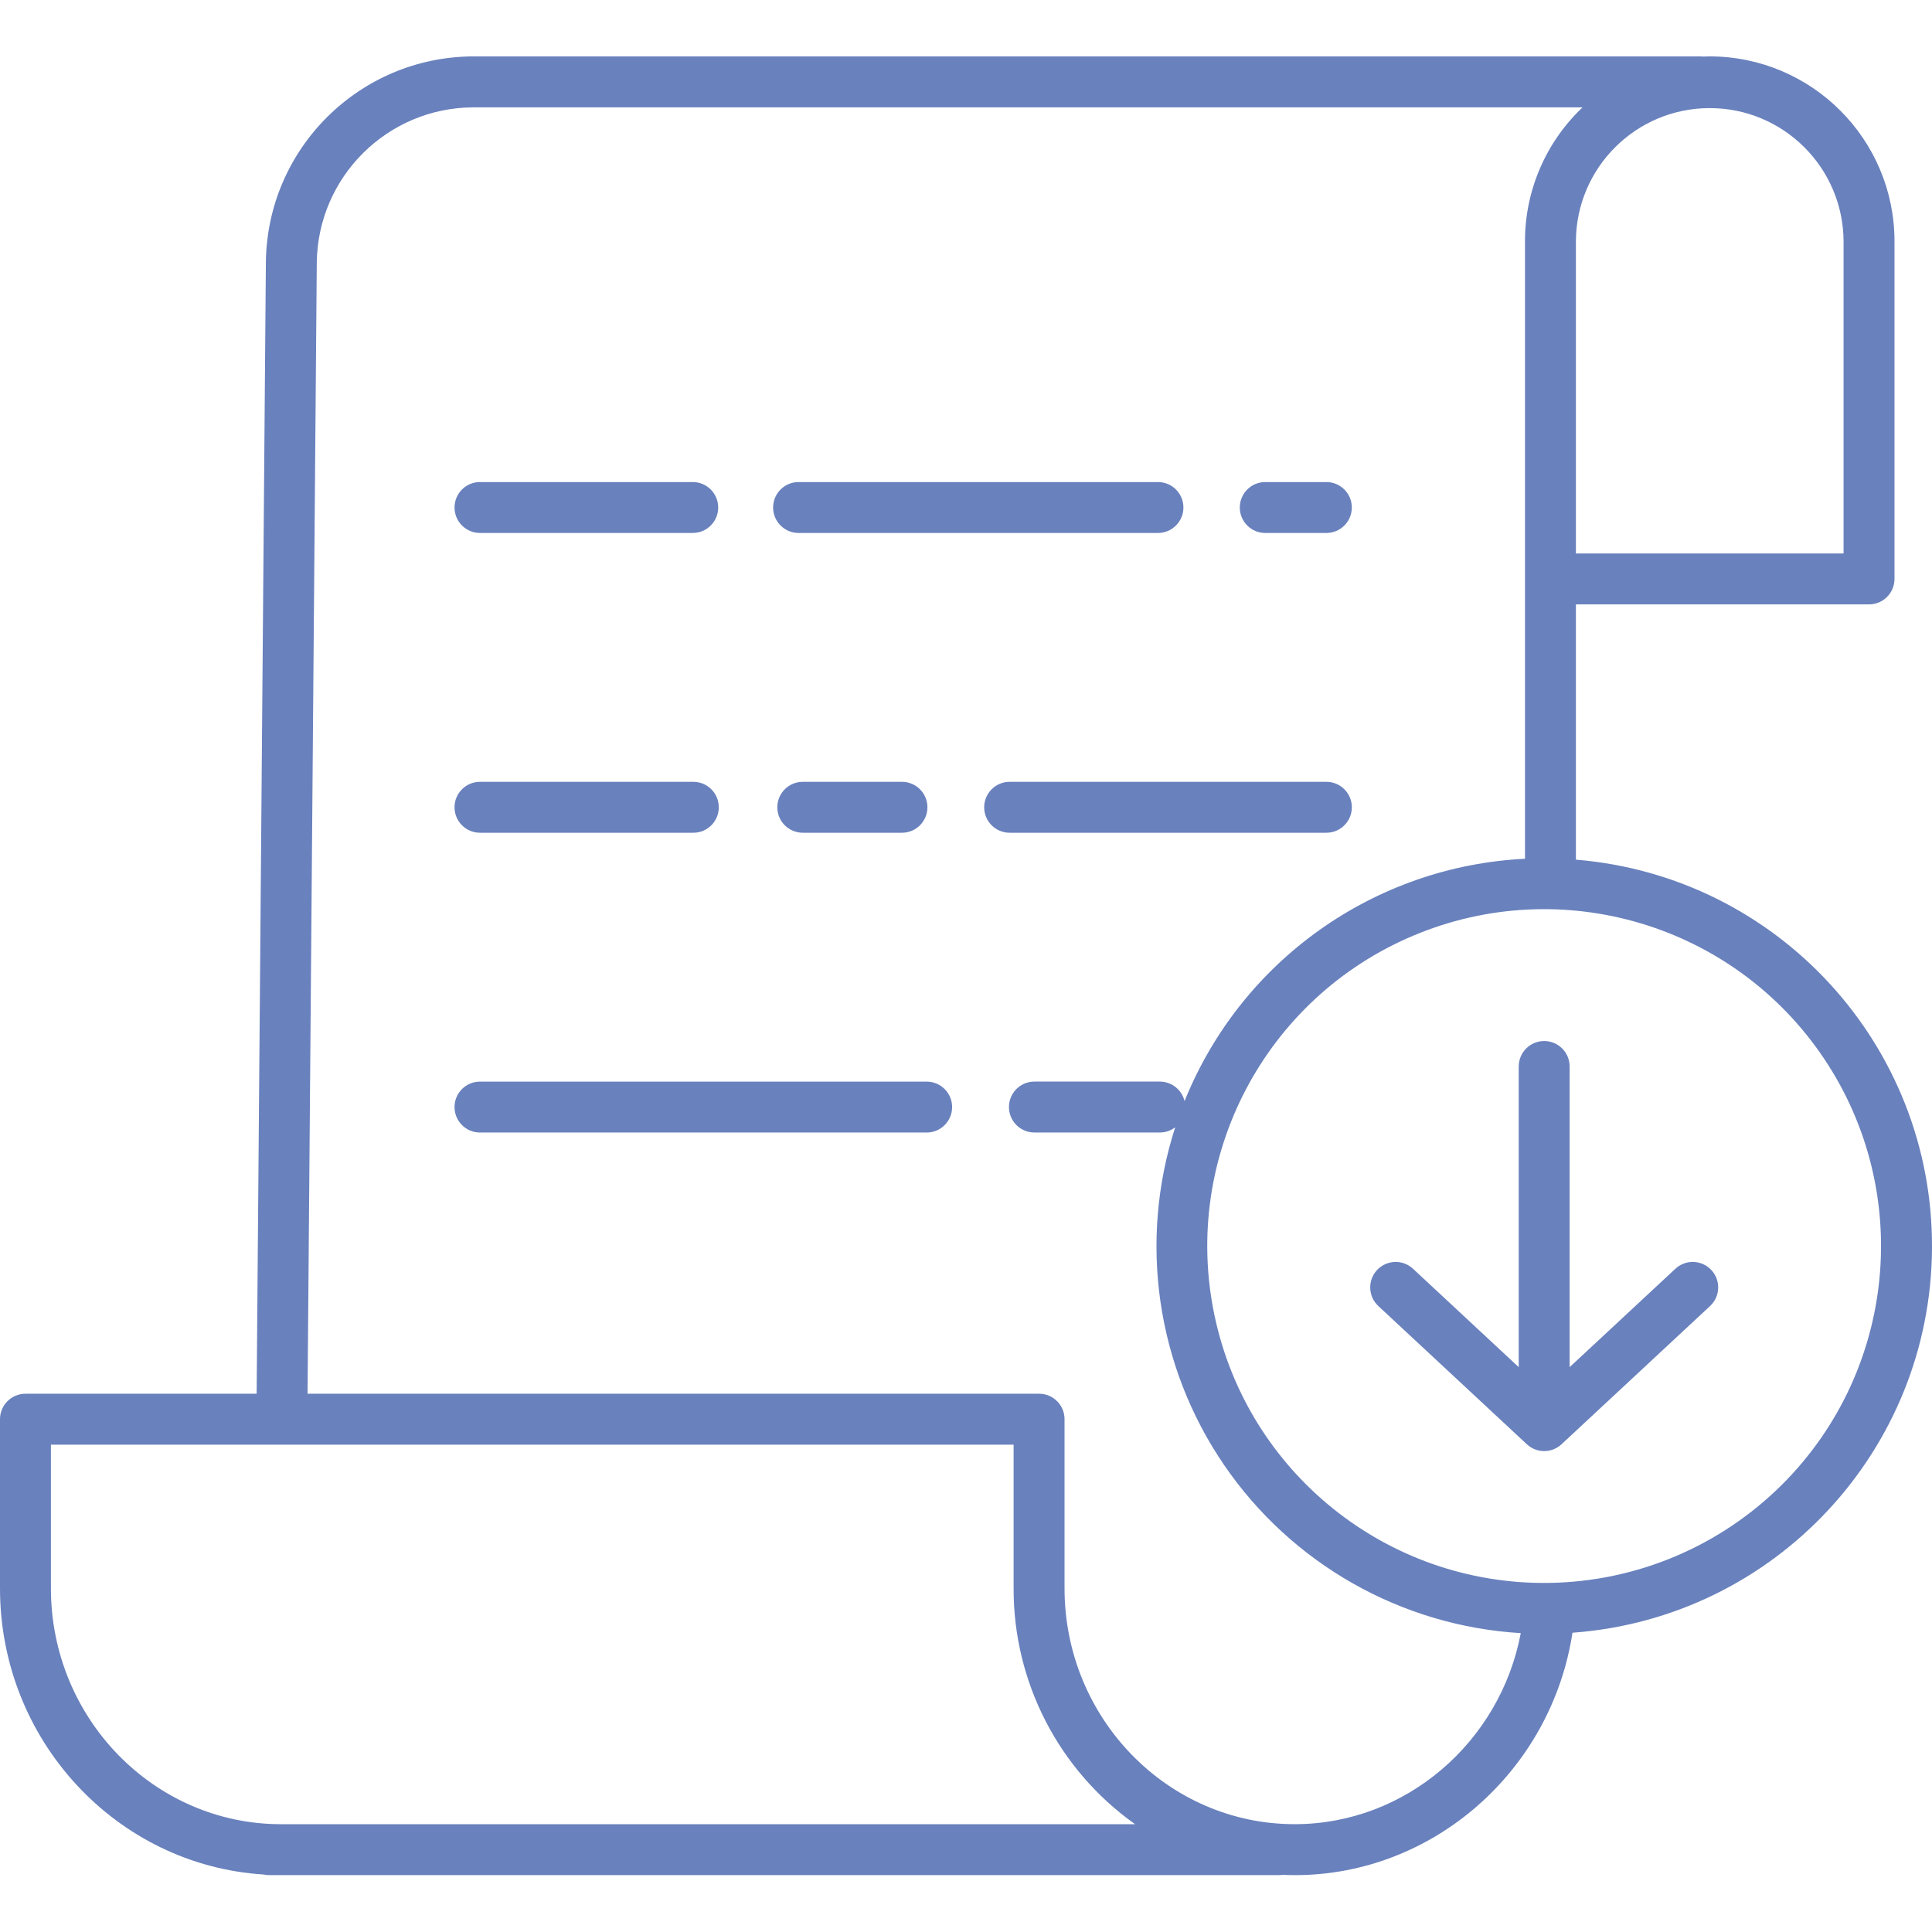 <?xml version="1.0"?>
<svg xmlns="http://www.w3.org/2000/svg" height="512px" viewBox="0 -13 455.292 455" width="512px" class=""><g><path d="m63.418 428.746h237.98c.301-.004.598-.027.895-.074.945.043 1.891.074 2.848.074 32.688 0 60.461-24.695 65.426-57.125 47.602-3.469 84.512-42.988 84.727-90.715.211-47.727-36.352-87.574-83.918-91.465v-60.16h69.078c3.312 0 6-2.684 6-6v-79.594c-.027-24.035-19.504-43.516-43.539-43.543-.5 0-.992.023-1.488.039-.219-.023-.438-.035-.656-.039h-289.215c-26.785.086-48.551 21.641-48.898 48.422l-2.18 266.734h-54.477c-3.312 0-6 2.688-6 6v39.871c0 35.848 27.512 65.254 62.125 67.426.426.098.859.145 1.293.148zm356.617-92.113c-14.57 14.566-34.23 22.902-54.832 23.242-.129 0-.254 0-.383.008-37.957.445-70.918-26.047-78.648-63.211-7.734-37.164 11.926-74.602 46.91-89.336 34.984-14.734 75.504-2.637 96.688 28.863 21.184 31.5 17.105 73.59-9.734 100.434zm14.418-292.941v73.59h-63.078v-73.594c.098-17.348 14.191-31.359 31.539-31.359 17.352 0 31.441 14.012 31.539 31.359zm-359.801 4.992c.27-20.207 16.695-36.465 36.902-36.531h261.391c-8.664 8.203-13.574 19.609-13.57 31.539v145.535c-35.59 1.762-66.91 24.059-80.223 57.113-.648-2.695-3.059-4.598-5.828-4.602h-29.555c-3.312 0-6 2.688-6 6 0 3.316 2.688 6 6 6h29.555c1.309 0 2.586-.43 3.625-1.227-8.672 26.871-4.426 56.246 11.504 79.559 15.926 23.316 41.742 37.953 69.93 39.648-4.855 25.703-27.137 45.02-53.277 45.02-29.902 0-54.238-24.93-54.238-55.57v-39.867c0-3.316-2.684-6-6-6h-172.391zm-62.652 312.488v-33.871h226.867v33.871c-.055 22.074 10.621 42.801 28.625 55.57h-201.258c-29.906.004-54.234-24.93-54.234-55.57zm0 0" data-original="#000000" class="active-path" data-old_color="#6981bd" fill="#6981bd"/><path d="m113.113 112.453h50.137c3.312 0 6-2.688 6-6 0-3.316-2.688-6-6-6h-50.137c-3.312 0-6 2.684-6 6 0 3.312 2.688 6 6 6zm0 0" data-original="#000000" class="active-path" data-old_color="#6981bd" fill="#6981bd"/><path d="m312.574 183.098c3.312 0 6-2.688 6-6s-2.688-6-6-6h-74.645c-3.312 0-6 2.688-6 6s2.688 6 6 6zm0 0" data-original="#000000" class="active-path" data-old_color="#6981bd" fill="#6981bd"/><path d="m189.18 171.098c-3.312 0-6 2.688-6 6s2.688 6 6 6h23.375c3.312 0 6-2.688 6-6s-2.688-6-6-6zm0 0" data-original="#000000" class="active-path" data-old_color="#6981bd" fill="#6981bd"/><path d="m113.113 183.098h50.277c3.312 0 6-2.688 6-6s-2.688-6-6-6h-50.277c-3.312 0-6 2.688-6 6s2.688 6 6 6zm0 0" data-original="#000000" class="active-path" data-old_color="#6981bd" fill="#6981bd"/><path d="m218.375 241.746h-105.262c-3.312 0-6 2.688-6 6s2.688 6 6 6h105.262c3.312 0 6-2.688 6-6s-2.688-6-6-6zm0 0" data-original="#000000" class="active-path" data-old_color="#6981bd" fill="#6981bd"/><path d="m298.168 112.453h14.398c3.316 0 6-2.688 6-6 0-3.316-2.684-6-6-6h-14.398c-3.312 0-6 2.684-6 6 0 3.312 2.688 6 6 6zm0 0" data-original="#000000" class="active-path" data-old_color="#6981bd" fill="#6981bd"/><path d="m188.191 112.453h84.691c3.316 0 6-2.688 6-6 0-3.316-2.684-6-6-6h-84.691c-3.312 0-6 2.684-6 6 0 3.312 2.688 6 6 6zm0 0" data-original="#000000" class="active-path" data-old_color="#6981bd" fill="#6981bd"/><path d="m357.898 238.18v70.852l-24.91-23.184c-2.426-2.258-6.223-2.121-8.48.305-2.254 2.426-2.117 6.223.309 8.48l35 32.574c2.301 2.145 5.871 2.145 8.172 0l35-32.574c2.43-2.258 2.566-6.055.309-8.48-2.258-2.426-6.055-2.562-8.48-.305l-24.918 23.184v-70.852c0-3.312-2.684-6-6-6-3.312 0-6 2.688-6 6zm0 0" data-original="#000000" class="active-path" data-old_color="#6981bd" fill="#6981bd"/></g> </svg>
